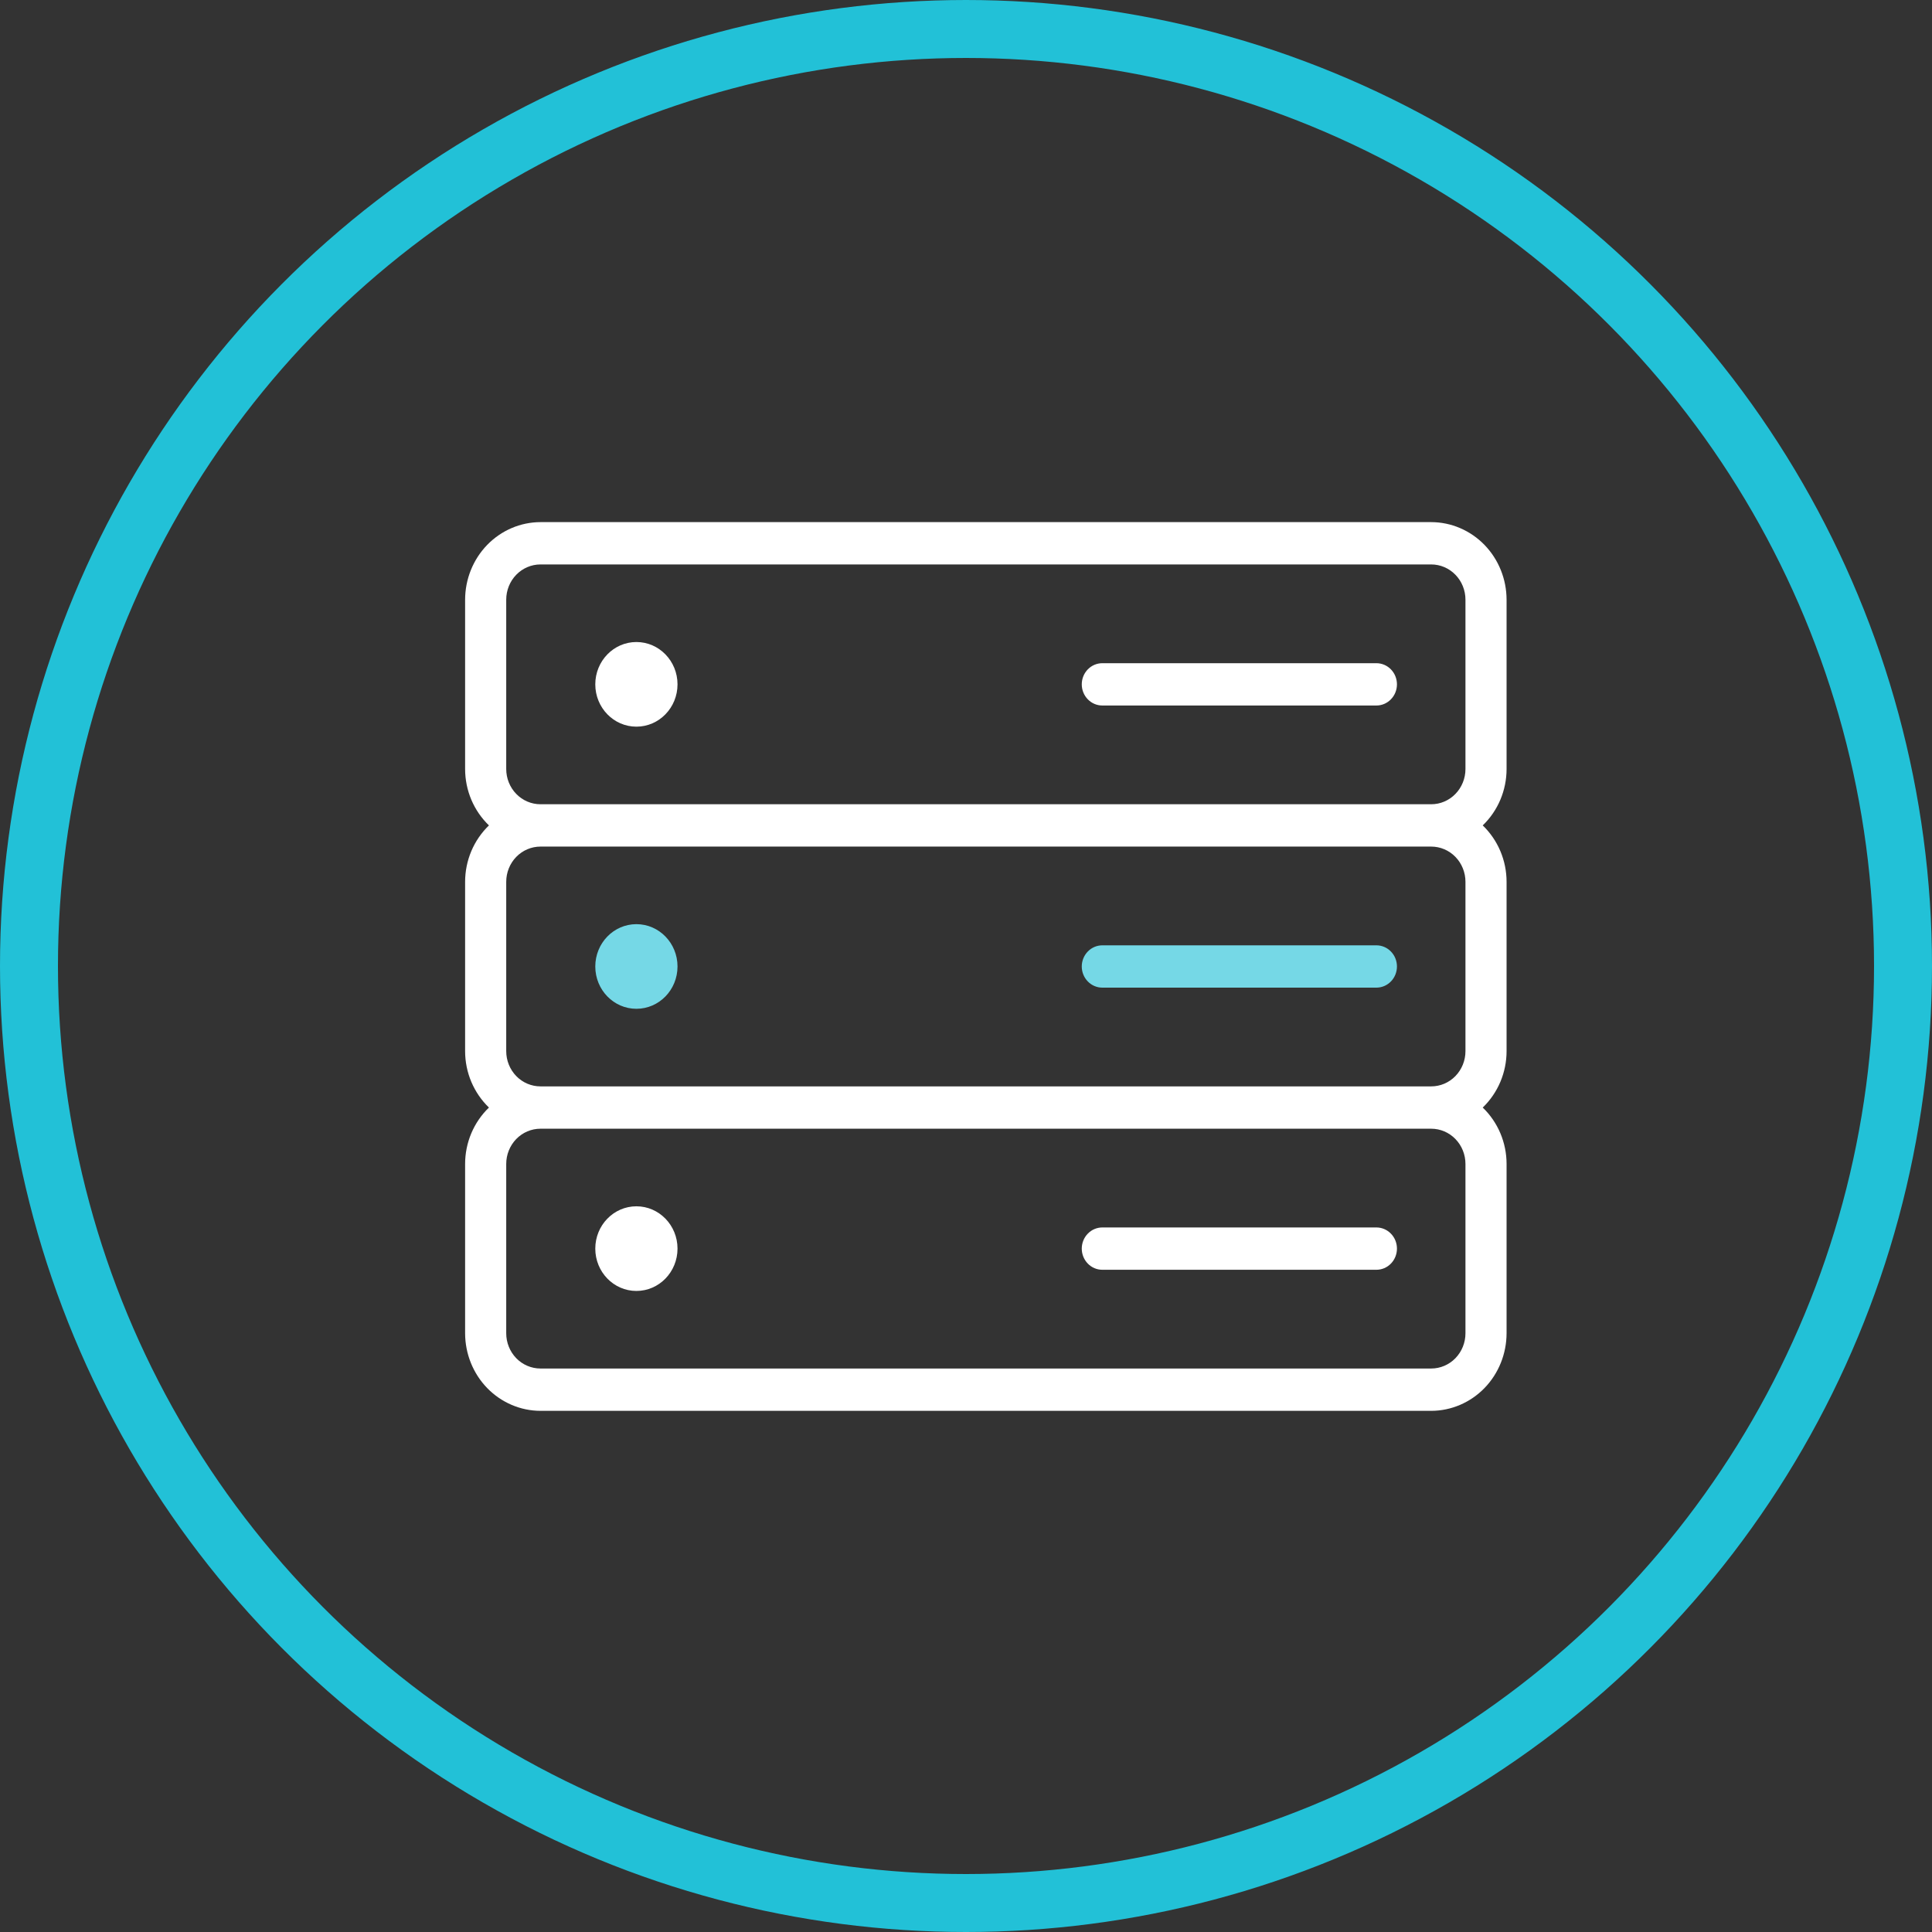 <svg width="100" height="100" viewBox="0 0 100 100" fill="none" xmlns="http://www.w3.org/2000/svg">
<rect x="0" y="0" width="100" height="100" fill="#333333" stroke="none"/>
<circle cx="50" cy="50" r="48.5" stroke="#22C1D7" class="stroke-second-color-green"  stroke-width="3"/>
<path d="M77.98 39.803V31.041C77.978 29.976 77.567 28.956 76.836 28.203C76.104 27.451 75.113 27.027 74.079 27.025H27.975C26.941 27.027 25.95 27.451 25.218 28.203C24.487 28.956 24.076 29.976 24.074 31.041V39.803C24.074 40.35 24.184 40.892 24.396 41.395C24.609 41.897 24.919 42.349 25.308 42.723C24.919 43.097 24.609 43.549 24.396 44.052C24.184 44.554 24.074 45.096 24.074 45.644V54.406C24.074 54.954 24.184 55.496 24.396 55.998C24.609 56.5 24.919 56.953 25.308 57.327C24.919 57.7 24.609 58.153 24.396 58.655C24.184 59.157 24.074 59.699 24.074 60.247V69.009C24.076 70.073 24.487 71.094 25.218 71.847C25.95 72.599 26.941 73.023 27.975 73.025H74.079C75.113 73.023 76.104 72.599 76.836 71.847C77.567 71.094 77.978 70.073 77.98 69.009V60.247C77.98 59.699 77.87 59.157 77.658 58.655C77.445 58.153 77.135 57.7 76.746 57.327C77.135 56.953 77.445 56.5 77.658 55.998C77.87 55.496 77.98 54.954 77.98 54.406V45.644C77.98 45.096 77.87 44.554 77.658 44.052C77.445 43.549 77.135 43.097 76.746 42.723C77.135 42.349 77.445 41.897 77.658 41.395C77.87 40.892 77.98 40.35 77.98 39.803ZM75.852 60.247V69.009C75.852 69.493 75.666 69.957 75.333 70.3C75.001 70.642 74.549 70.834 74.079 70.834H27.975C27.505 70.834 27.053 70.642 26.721 70.3C26.388 69.957 26.202 69.493 26.202 69.009V60.247C26.202 59.763 26.388 59.299 26.721 58.956C27.053 58.614 27.505 58.422 27.975 58.422H74.079C74.549 58.422 75.001 58.614 75.333 58.956C75.666 59.299 75.852 59.763 75.852 60.247ZM75.852 45.644V54.406C75.852 54.89 75.666 55.354 75.333 55.697C75.001 56.039 74.549 56.231 74.079 56.231H27.975C27.505 56.231 27.053 56.039 26.721 55.697C26.388 55.354 26.202 54.89 26.202 54.406V45.644C26.202 45.16 26.388 44.696 26.721 44.353C27.053 44.011 27.505 43.819 27.975 43.819H74.079C74.549 43.819 75.001 44.011 75.333 44.353C75.666 44.696 75.852 45.16 75.852 45.644ZM27.975 41.628C27.505 41.628 27.053 41.436 26.721 41.093C26.388 40.751 26.202 40.287 26.202 39.803V31.041C26.202 30.557 26.388 30.092 26.721 29.75C27.053 29.408 27.505 29.215 27.975 29.215H74.079C74.549 29.215 75.001 29.408 75.333 29.75C75.666 30.092 75.852 30.557 75.852 31.041V39.803C75.852 40.287 75.666 40.751 75.333 41.093C75.001 41.436 74.549 41.628 74.079 41.628H27.975Z" fill="white" class="fill-white"/>
<path d="M32.94 37.612C34.115 37.612 35.068 36.631 35.068 35.422C35.068 34.212 34.115 33.231 32.94 33.231C31.765 33.231 30.812 34.212 30.812 35.422C30.812 36.631 31.765 37.612 32.94 37.612Z" fill="white" class="fill-white"/>
<path d="M32.94 52.215C34.115 52.215 35.068 51.235 35.068 50.025C35.068 48.815 34.115 47.834 32.94 47.834C31.765 47.834 30.812 48.815 30.812 50.025C30.812 51.235 31.765 52.215 32.94 52.215Z" fill="#75D8E6" class="fill-second-color-green"/>
<path d="M32.94 66.819C34.115 66.819 35.068 65.838 35.068 64.628C35.068 63.418 34.115 62.438 32.94 62.438C31.765 62.438 30.812 63.418 30.812 64.628C30.812 65.838 31.765 66.819 32.94 66.819Z" fill="white" class="fill-white"/>
<path d="M71.242 34.327H57.056C56.774 34.327 56.503 34.442 56.304 34.647C56.104 34.853 55.992 35.131 55.992 35.422C55.992 35.712 56.104 35.991 56.304 36.196C56.503 36.402 56.774 36.517 57.056 36.517H71.242C71.524 36.517 71.795 36.402 71.994 36.196C72.194 35.991 72.306 35.712 72.306 35.422C72.306 35.131 72.194 34.853 71.994 34.647C71.795 34.442 71.524 34.327 71.242 34.327Z" fill="white" class="fill-white"/>
<path d="M57.056 51.12H71.242C71.524 51.12 71.795 51.005 71.994 50.799C72.194 50.594 72.306 50.315 72.306 50.025C72.306 49.734 72.194 49.456 71.994 49.251C71.795 49.045 71.524 48.93 71.242 48.93H57.056C56.774 48.93 56.503 49.045 56.304 49.251C56.104 49.456 55.992 49.734 55.992 50.025C55.992 50.315 56.104 50.594 56.304 50.799C56.503 51.005 56.774 51.12 57.056 51.12Z" fill="#75D8E6" class="fill-second-color-green"/>
<path d="M57.056 65.723H71.242C71.524 65.723 71.795 65.608 71.994 65.403C72.194 65.197 72.306 64.918 72.306 64.628C72.306 64.338 72.194 64.059 71.994 63.854C71.795 63.648 71.524 63.533 71.242 63.533H57.056C56.774 63.533 56.503 63.648 56.304 63.854C56.104 64.059 55.992 64.338 55.992 64.628C55.992 64.918 56.104 65.197 56.304 65.403C56.503 65.608 56.774 65.723 57.056 65.723Z" fill="white" class="fill-white"/>
</svg>
